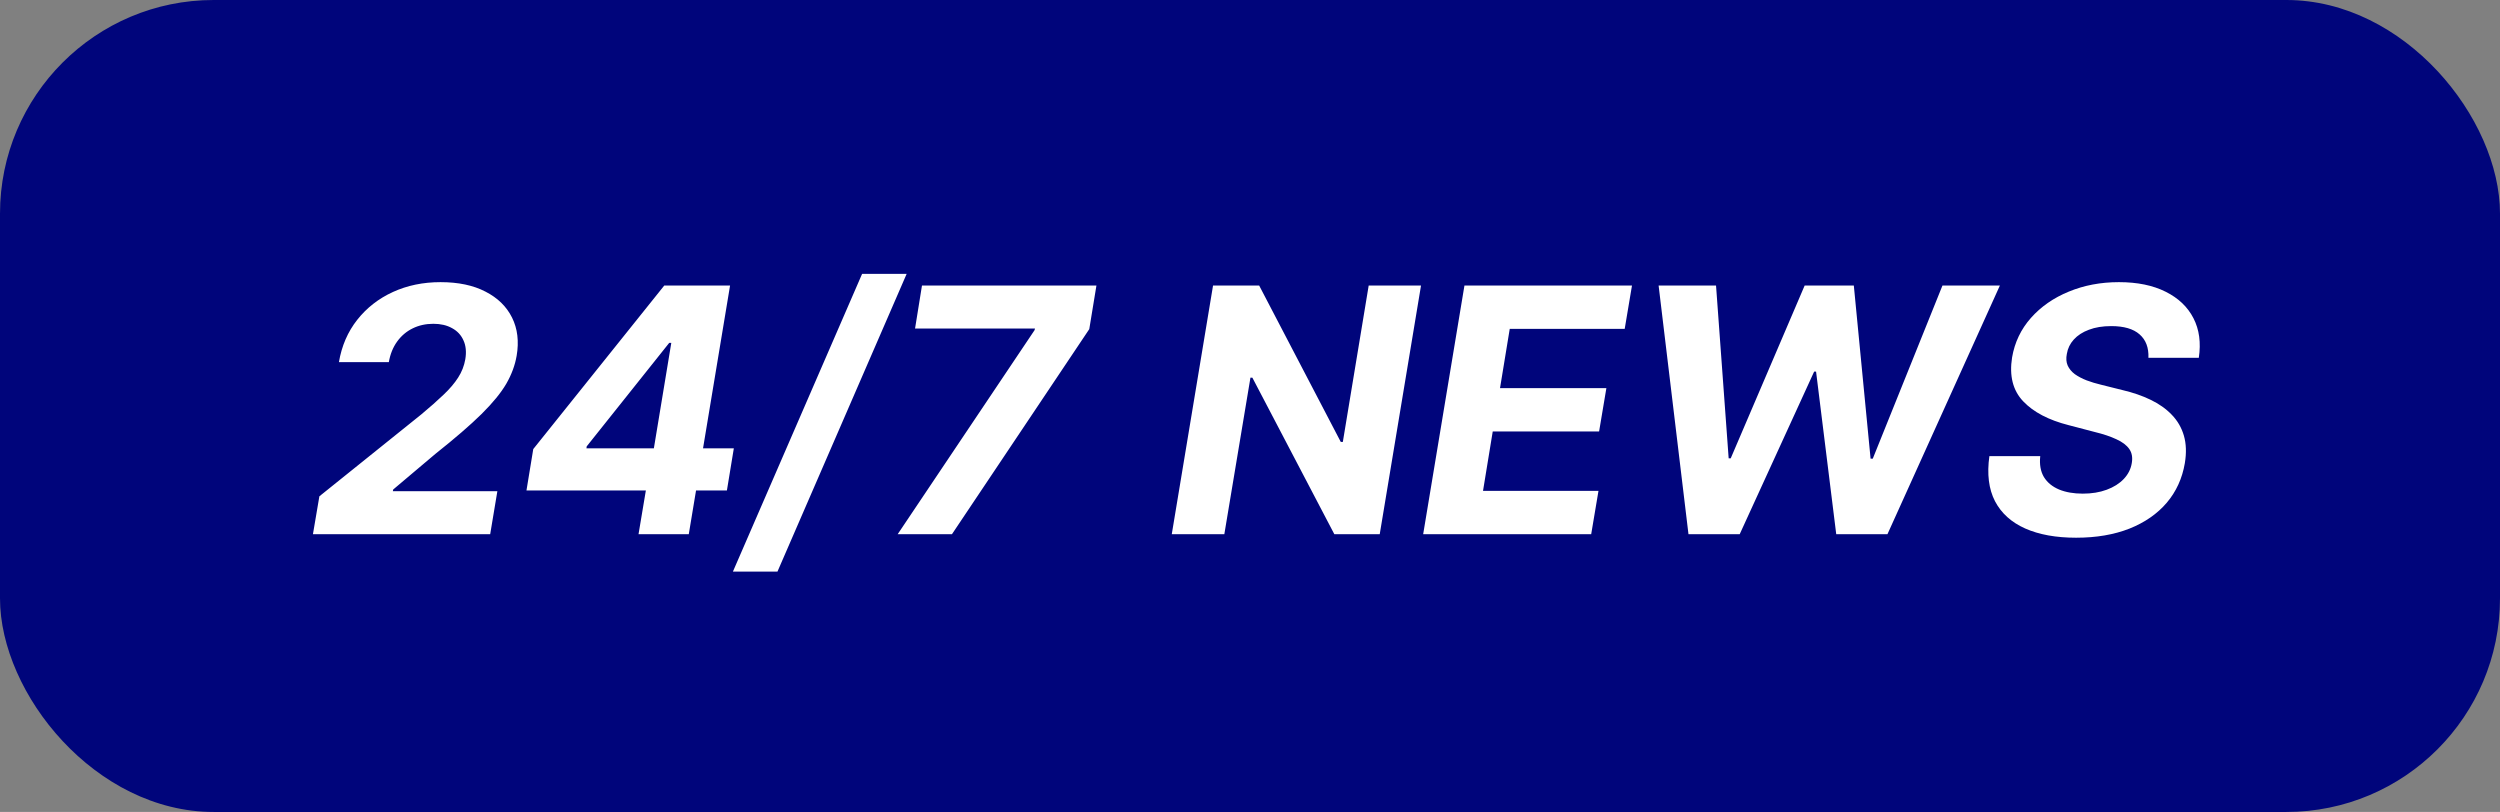 <svg width="234" height="76" viewBox="0 0 234 76" fill="none" xmlns="http://www.w3.org/2000/svg">
<rect x="0" y="0" width="234" height="76" fill="#808080" stroke="none"/>
<rect width="234" height="76" rx="20" fill="#00057B"/>
<path d="M29.291 50L29.893 46.455L39.439 38.784C40.257 38.102 40.95 37.489 41.519 36.943C42.094 36.398 42.549 35.864 42.882 35.341C43.223 34.811 43.447 34.239 43.553 33.625C43.666 32.943 43.609 32.356 43.382 31.864C43.162 31.364 42.806 30.981 42.314 30.716C41.829 30.443 41.246 30.307 40.564 30.307C39.852 30.307 39.204 30.451 38.621 30.739C38.037 31.026 37.553 31.439 37.166 31.977C36.78 32.515 36.522 33.155 36.394 33.898H31.723C31.981 32.375 32.553 31.053 33.439 29.932C34.325 28.811 35.439 27.943 36.78 27.329C38.121 26.716 39.606 26.409 41.234 26.409C42.901 26.409 44.303 26.704 45.439 27.296C46.583 27.879 47.412 28.689 47.928 29.727C48.443 30.765 48.587 31.954 48.359 33.295C48.208 34.182 47.886 35.053 47.394 35.909C46.901 36.758 46.128 37.705 45.075 38.75C44.022 39.788 42.579 41.034 40.746 42.489L36.803 45.818L36.769 45.977H46.553L45.882 50H29.291ZM49.277 45.909L49.913 42.034L62.175 26.727H65.516L64.629 32.091H62.641L54.913 41.784L54.891 41.966H68.686L68.038 45.909H49.277ZM59.766 50L60.652 44.716L61.027 43.023L63.72 26.727H68.334L64.47 50H59.766ZM84.862 25.636L72.771 53.5H68.601L80.692 25.636H84.862ZM84.024 50L96.831 30.909L96.876 30.75H85.649L86.297 26.727H102.626L101.956 30.807L89.104 50H84.024ZM133.007 26.727L129.143 50H124.893L117.223 35.352H117.041L114.598 50H109.678L113.541 26.727H117.859L125.496 41.364H125.689L128.109 26.727H133.007ZM133.209 50L137.072 26.727H152.754L152.072 30.784H141.311L140.402 36.33H150.357L149.675 40.386H139.72L138.811 45.943H149.618L148.936 50H133.209ZM158.041 50L155.246 26.727H160.621L161.803 42.898H161.996L168.916 26.727H173.518L175.087 42.932H175.291L181.814 26.727H187.189L176.666 50H171.871L169.984 34.784H169.803L162.837 50H158.041ZM201.092 33.489C201.13 32.542 200.854 31.811 200.263 31.296C199.679 30.78 198.797 30.523 197.615 30.523C196.812 30.523 196.115 30.636 195.524 30.864C194.933 31.083 194.46 31.39 194.104 31.784C193.755 32.17 193.539 32.617 193.456 33.125C193.373 33.542 193.399 33.905 193.536 34.216C193.679 34.526 193.903 34.795 194.206 35.023C194.517 35.242 194.884 35.436 195.308 35.602C195.732 35.761 196.183 35.898 196.661 36.011L198.661 36.511C199.638 36.739 200.517 37.042 201.297 37.42C202.085 37.799 202.744 38.265 203.274 38.818C203.812 39.371 204.191 40.023 204.411 40.773C204.63 41.523 204.661 42.383 204.501 43.352C204.259 44.776 203.695 46.011 202.808 47.057C201.922 48.095 200.759 48.901 199.32 49.477C197.88 50.045 196.214 50.33 194.32 50.33C192.441 50.33 190.854 50.042 189.558 49.466C188.263 48.89 187.32 48.038 186.729 46.909C186.145 45.773 185.971 44.367 186.206 42.693H190.967C190.884 43.474 190.998 44.125 191.308 44.648C191.626 45.163 192.1 45.553 192.729 45.818C193.357 46.076 194.096 46.205 194.945 46.205C195.786 46.205 196.532 46.083 197.183 45.841C197.842 45.599 198.376 45.261 198.786 44.83C199.195 44.398 199.445 43.901 199.536 43.341C199.626 42.818 199.547 42.379 199.297 42.023C199.047 41.667 198.645 41.364 198.092 41.114C197.547 40.856 196.869 40.629 196.058 40.432L193.626 39.795C191.748 39.318 190.327 38.572 189.365 37.557C188.403 36.542 188.058 35.174 188.331 33.455C188.573 32.045 189.161 30.814 190.092 29.761C191.032 28.701 192.214 27.879 193.638 27.296C195.07 26.704 196.634 26.409 198.331 26.409C200.058 26.409 201.517 26.708 202.706 27.307C203.895 27.898 204.763 28.724 205.308 29.784C205.854 30.845 206.02 32.08 205.808 33.489H201.092Z" fill="white"/>
</svg>
